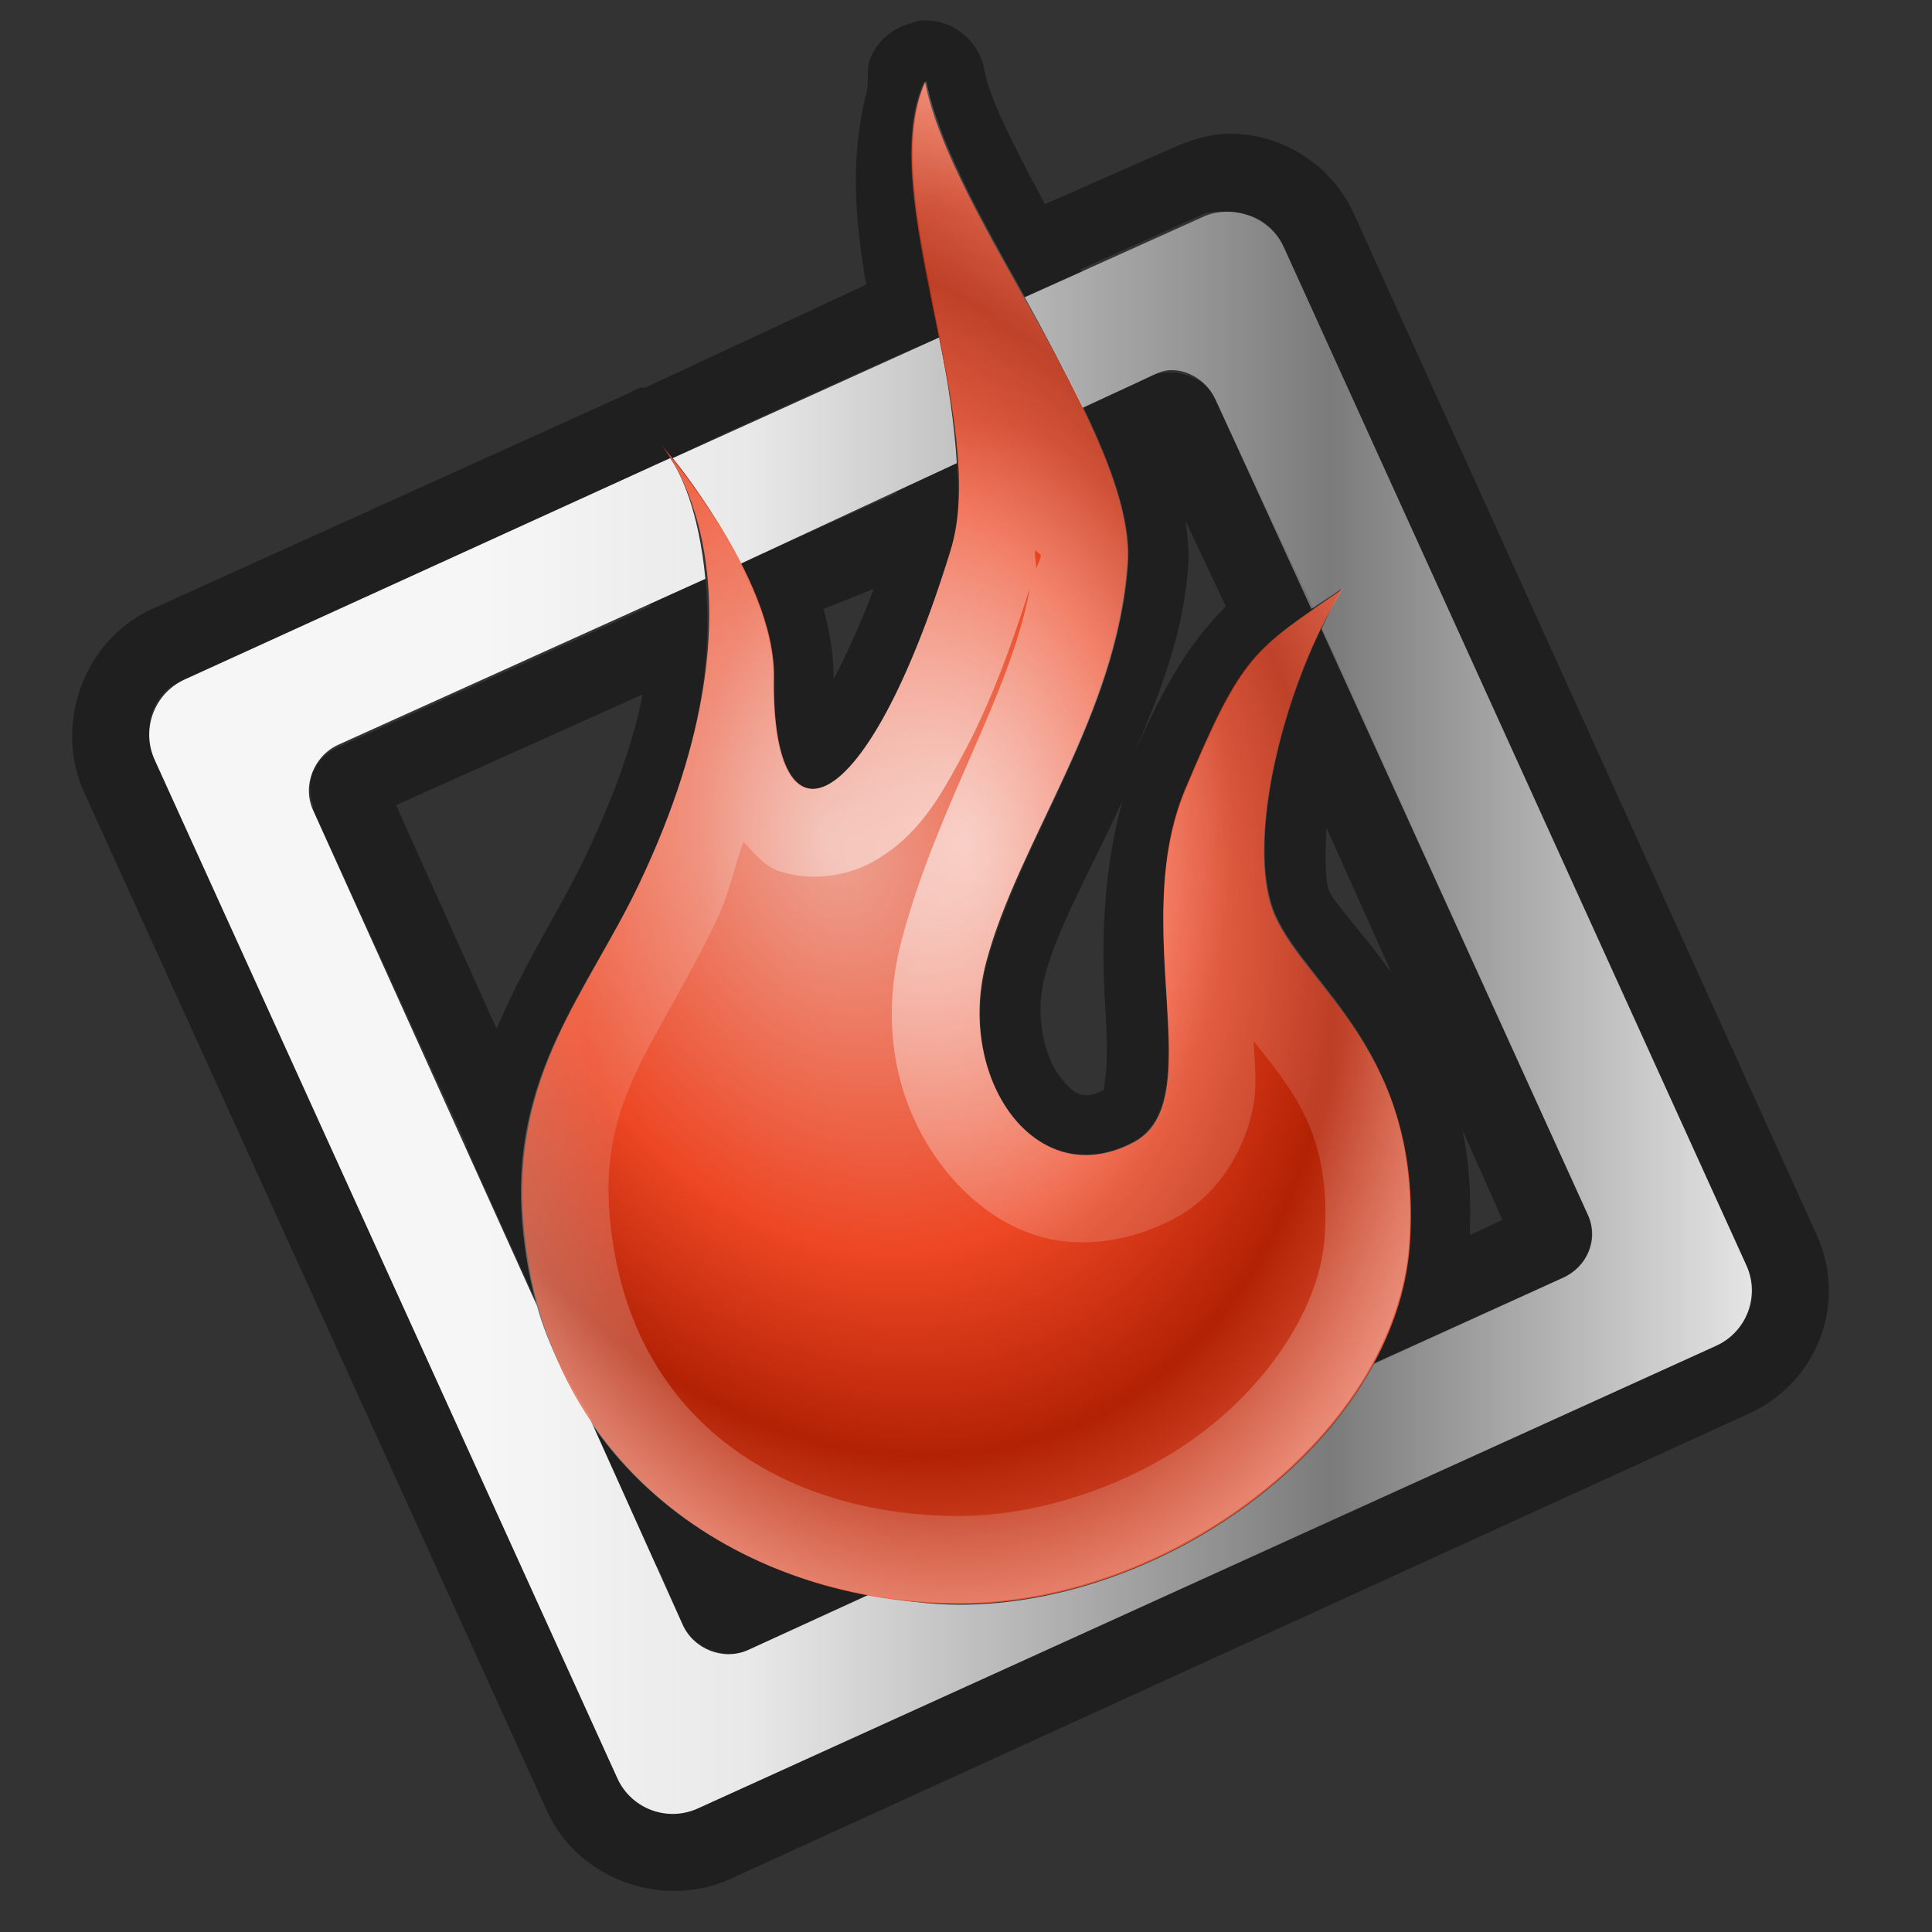<?xml version="1.0" encoding="UTF-8" standalone="no"?>
<!-- Created with Inkscape (http://www.inkscape.org/) -->

<svg
   xmlns:dc="http://purl.org/dc/elements/1.1/"
   xmlns:cc="http://creativecommons.org/ns#"
   xmlns:rdf="http://www.w3.org/1999/02/22-rdf-syntax-ns#"
   xmlns:svg="http://www.w3.org/2000/svg"
   xmlns="http://www.w3.org/2000/svg"
   xmlns:xlink="http://www.w3.org/1999/xlink"
   xmlns:sodipodi="http://sodipodi.sourceforge.net/DTD/sodipodi-0.dtd"
   xmlns:inkscape="http://www.inkscape.org/namespaces/inkscape"
   id="svg14997"
   version="1.1"
   inkscape:version="0.48.1 "
   width="24"
   height="24"
   sodipodi:docname="new_message.svg">
  <rect width="100%" height="100%" fill="#333333" stroke="none"/>
  <defs
     id="defs15001">
    <linearGradient
       id="linearGradient4124">
      <stop
         id="stop4126"
         offset="0"
         style="stop-color:#ffffff;stop-opacity:0.705;" />
      <stop
         style="stop-color:#ffffff;stop-opacity:0.698;"
         offset="0.185"
         id="stop4128" />
      <stop
         style="stop-color:#ffffff;stop-opacity:0.806;"
         offset="0.447"
         id="stop4130" />
      <stop
         style="stop-color:#ffffff;stop-opacity:0.777;"
         offset="0.769"
         id="stop4132" />
      <stop
         id="stop4134"
         offset="1"
         style="stop-color:#ffffff;stop-opacity:0.741;" />
    </linearGradient>
    <linearGradient
       id="linearGradient16006-3-9">
      <stop
         style="stop-color:#ffffff;stop-opacity:0.588;"
         offset="0"
         id="stop16008-5-6" />
      <stop
         id="stop16016-1-7"
         offset="0.25"
         style="stop-color:#ffffff;stop-opacity:0.871;" />
      <stop
         id="stop16014-1-2"
         offset="0.5"
         style="stop-color:#ffffff;stop-opacity:0.588;" />
      <stop
         style="stop-color:#ffffff;stop-opacity:0.856;"
         offset="0.75"
         id="stop3998" />
      <stop
         style="stop-color:#ffffff;stop-opacity:0.588;"
         offset="1"
         id="stop16010-4-1" />
    </linearGradient>
    <linearGradient
       inkscape:collect="always"
       xlink:href="#linearGradient16006-3-9"
       id="linearGradient3878"
       x1="5.723"
       y1="19.982"
       x2="18.56"
       y2="6.505"
       gradientUnits="userSpaceOnUse"
       gradientTransform="translate(0,-1)" />
    <linearGradient
       inkscape:collect="always"
       xlink:href="#linearGradient4124"
       id="linearGradient4042"
       gradientUnits="userSpaceOnUse"
       x1="9"
       y1="-3"
       x2="14"
       y2="22"
       gradientTransform="translate(0,-1)" />
    <linearGradient
       id="linearGradient4046-1-38">
      <stop
         style="stop-color:#ffffff;stop-opacity:0;"
         offset="0"
         id="stop4048-6-5" />
      <stop
         style="stop-color:#ffffff;stop-opacity:0.727;"
         offset="1"
         id="stop4051-4-0" />
    </linearGradient>
    <radialGradient
       inkscape:collect="always"
       xlink:href="#linearGradient4046-1-38"
       id="radialGradient4295"
       cx="12"
       cy="19.5"
       fx="12"
       fy="19.5"
       r="9"
       gradientTransform="matrix(1,0,0,0.278,0,14.083)"
       gradientUnits="userSpaceOnUse" />
    <linearGradient
       inkscape:collect="always"
       xlink:href="#linearGradient16006-3-9-4"
       id="linearGradient3878-6"
       x1="5.723"
       y1="19.982"
       x2="18.56"
       y2="6.505"
       gradientUnits="userSpaceOnUse"
       gradientTransform="translate(0,-1)" />
    <linearGradient
       id="linearGradient16006-3-9-4">
      <stop
         style="stop-color:#ffffff;stop-opacity:0.588;"
         offset="0"
         id="stop16008-5-6-0" />
      <stop
         id="stop16016-1-7-7"
         offset="0.25"
         style="stop-color:#ffffff;stop-opacity:0.871;" />
      <stop
         id="stop16014-1-2-5"
         offset="0.5"
         style="stop-color:#ffffff;stop-opacity:0.588;" />
      <stop
         style="stop-color:#ffffff;stop-opacity:0.856;"
         offset="0.75"
         id="stop3998-4" />
      <stop
         style="stop-color:#ffffff;stop-opacity:0.588;"
         offset="1"
         id="stop16010-4-1-0" />
    </linearGradient>
    <linearGradient
       inkscape:collect="always"
       xlink:href="#radialGradient3950"
       id="linearGradient7625"
       gradientUnits="userSpaceOnUse"
       gradientTransform="matrix(0.956,0,0,0.956,0.838,2.051)"
       x1="2.366"
       y1="11.221"
       x2="33.045"
       y2="11.221" />
    <radialGradient
       gradientTransform="matrix(1.354,-0.228,0.208,1.381,7.17,-35.54)"
       gradientUnits="userSpaceOnUse"
       id="radialGradient3950"
       r="62.103"
       cy="57.449"
       cx="66.266">
      <stop
         offset="0.209"
         style="stop-color:#ffffff;stop-opacity:0.957;"
         id="stop3952" />
      <stop
         id="stop3954"
         style="stop-color:#f8f8f8;stop-opacity:0.921;"
         offset="0.376" />
      <stop
         offset="0.737"
         style="stop-color:#ffffff;stop-opacity:0.352;"
         id="stop3956" />
      <stop
         offset="1"
         style="stop-color:#ffffff;stop-opacity:0.871;"
         id="stop3958" />
    </radialGradient>
    <radialGradient
       inkscape:collect="always"
       xlink:href="#linearGradient3952"
       id="radialGradient7623"
       gradientUnits="userSpaceOnUse"
       gradientTransform="matrix(0.765,1.897,-1.45,0.585,15.946,-24.776)"
       cx="15.588"
       cy="8.473"
       fx="15.588"
       fy="8.473"
       r="7.492" />
    <linearGradient
       id="linearGradient3952">
      <stop
         style="stop-color:#ffad9c;stop-opacity:0.914;"
         offset="0"
         id="stop3954-0" />
      <stop
         id="stop3960"
         offset="0.5"
         style="stop-color:#ff4923;stop-opacity:0.914;" />
      <stop
         style="stop-color:#bf2000;stop-opacity:0.914;"
         offset="0.75"
         id="stop3962" />
      <stop
         style="stop-color:#ff6b4b;stop-opacity:0.914;"
         offset="1"
         id="stop3956-19" />
    </linearGradient>
    <radialGradient
       inkscape:collect="always"
       xlink:href="#linearGradient3952-9"
       id="radialGradient7621"
       gradientUnits="userSpaceOnUse"
       gradientTransform="matrix(1.085,0,0,1.731,-1.156,-5.511)"
       cx="17.701"
       cy="8.772"
       fx="17.701"
       fy="8.772"
       r="8.964" />
    <linearGradient
       id="linearGradient3952-9">
      <stop
         style="stop-color:#ffffff;stop-opacity:0.633;"
         offset="0"
         id="stop3954-7" />
      <stop
         id="stop3960-3"
         offset="0.5"
         style="stop-color:#ffffff;stop-opacity:0.165;" />
      <stop
         style="stop-color:#ffffff;stop-opacity:0.129;"
         offset="0.75"
         id="stop3962-6" />
      <stop
         style="stop-color:#ffffff;stop-opacity:0.338;"
         offset="1"
         id="stop3956-1" />
    </linearGradient>
    <radialGradient
       r="8.964"
       fy="8.772"
       fx="17.701"
       cy="8.772"
       cx="17.701"
       gradientTransform="matrix(1.085,0,0,1.731,-1.156,-5.511)"
       gradientUnits="userSpaceOnUse"
       id="radialGradient7756"
       xlink:href="#linearGradient3952-9"
       inkscape:collect="always" />
  </defs>
  <sodipodi:namedview
     pagecolor="#000000"
     bordercolor="#666666"
     borderopacity="0.153"
     objecttolerance="10"
     gridtolerance="10"
     guidetolerance="10"
     inkscape:pageopacity="0"
     inkscape:pageshadow="2"
     inkscape:window-width="1440"
     inkscape:window-height="848"
     id="namedview14999"
     showgrid="false"
     inkscape:showpageshadow="false"
     inkscape:snap-bbox="true"
     inkscape:zoom="16"
     inkscape:cx="7.5"
     inkscape:cy="12.8125"
     inkscape:window-x="-8"
     inkscape:window-y="-8"
     inkscape:window-maximized="1"
     inkscape:current-layer="layer2"
     showguides="true"
     inkscape:guide-bbox="true">
    <inkscape:grid
       type="xygrid"
       id="grid15007"
       empspacing="4"
       visible="true"
       enabled="true"
       snapvisiblegridlinesonly="true"
       dotted="true" />
  </sodipodi:namedview>
  <g
     inkscape:groupmode="layer"
     id="layer2"
     inkscape:label="Borders"
     style="display:none"
     sodipodi:insensitive="true">
    <rect
       style="fill:#ff0000;fill-opacity:0.309;stroke:none"
       id="rect15909"
       width="1"
       height="24"
       x="-1"
       y="0" />
    <rect
       style="fill:#ff0000;fill-opacity:0.309;stroke:none"
       id="rect15911"
       width="25"
       height="1"
       x="-1"
       y="24" />
    <rect
       style="fill:#ff0000;fill-opacity:0.309;stroke:none"
       id="rect15913"
       width="1"
       height="26"
       x="24"
       y="-1" />
    <rect
       style="fill:#ff0000;fill-opacity:0.309;stroke:none"
       id="rect15915"
       width="25"
       height="1"
       x="-1"
       y="-1" />
  </g>
  <g
     inkscape:groupmode="layer"
     id="layer3"
     inkscape:label="Icon"
     style="display:inline">
    <g
       transform="matrix(0.679,0,0,0.679,-0.252,3.9)"
       style="display:inline"
       id="g7717">
      <path
         inkscape:connector-curvature="0"
         id="path7589"
         d="m 17.186,-5.367 a 1.104,1.104 0 0 0 -0.138,0.046 1.104,1.104 0 0 0 -0.736,0.598 c -0.103,0.223 -0.034,0.463 -0.092,0.69 -0.295,1.144 -0.208,2.338 0,3.496 l -4.048,1.886 -0.092,0 a 1.107,1.107 0 0 0 -0.184,0.092 l -8.741,3.956 C 1.907,5.965 1.346,7.509 1.913,8.757 L 10.378,27.388 c 0.566,1.247 2.111,1.809 3.358,1.242 l 18.631,-8.511 c 1.247,-0.566 1.809,-2.019 1.242,-3.266 L 25.145,-1.824 c -0.425,-0.935 -1.361,-1.499 -2.346,-1.472 -0.335,0.009 -0.706,0.137 -1.012,0.276 l -2.3,1.012 c -0.525,-0.996 -0.998,-1.885 -1.104,-2.438 a 1.104,1.104 0 0 0 -1.196,-0.92 z m 0.092,1.104 c 0.21,1.095 1.042,2.528 1.84,3.956 l 1.058,-0.46 c -0.01,-0.019 -0.036,-0.027 -0.046,-0.046 l 2.254,-1.012 c 0.14,-0.064 0.27,-0.042 0.414,-0.046 0.108,-0.003 0.219,0.018 0.322,0.046 0.105,0.027 0.183,0.037 0.276,0.092 0.198,0.112 0.358,0.282 0.46,0.506 l 8.465,18.631 c 0.127,0.28 0.146,0.563 0.046,0.828 -0.05,0.133 -0.132,0.262 -0.23,0.368 -0.098,0.106 -0.228,0.212 -0.368,0.276 l -7.407,3.358 -5.244,2.392 -5.98,2.714 c -0.14,0.064 -0.27,0.088 -0.414,0.092 -0.165,0.004 -0.311,-0.026 -0.46,-0.092 -0.265,-0.1 -0.471,-0.272 -0.598,-0.552 L 3.201,8.158 c -0.006,-0.013 0.006,-0.032 0,-0.046 -0.064,-0.14 -0.088,-0.274 -0.092,-0.414 -0.004,-0.144 -0.004,-0.281 0.046,-0.414 0.05,-0.127 0.132,-0.266 0.23,-0.368 0.098,-0.106 0.228,-0.166 0.368,-0.23 L 11.62,3.098 12.632,2.638 c 0.006,0.008 0.039,-0.008 0.046,0 l 0.966,-0.46 2.852,-1.288 1.058,-0.46 C 17.197,-1.338 16.757,-3.135 17.278,-4.263 z m 4.508,5.336 c -0.115,0.003 -0.21,-0.005 -0.322,0.046 l -0.276,0.138 -1.012,0.46 c 0.513,1.055 0.883,2.059 0.828,2.852 -0.195,2.799 -1.989,5.099 -2.576,7.315 -0.559,2.11 0.867,4.22 2.668,3.266 1.418,-0.751 -0.092,-3.925 0.966,-6.441 0.918,-2.184 1.218,-2.53 2.346,-3.312 L 23.949,4.432 22.615,1.58 c -0.038,-0.084 -0.08,-0.165 -0.138,-0.23 -0.015,-0.016 -0.03,-0.031 -0.046,-0.046 -0.043,-0.035 -0.09,-0.066 -0.138,-0.092 -0.156,-0.086 -0.333,-0.143 -0.506,-0.138 z m -3.91,1.656 -1.104,0.506 c 4.3e-5,0.013 5.8e-5,0.033 0,0.046 l -1.84,0.828 -1.012,0.46 c 0.341,0.67 0.608,1.401 0.598,2.07 -0.047,3.249 1.716,2.741 3.266,-2.3 0.143,-0.464 0.127,-1.033 0.092,-1.61 z m 4.186,1.058 0.736,1.564 c -0.605,0.612 -1.087,1.324 -1.702,2.76 0.442,-1.068 0.92,-2.176 1.012,-3.496 0.02,-0.281 -0.014,-0.554 -0.046,-0.828 z m -8.787,1.058 -1.012,0.46 c 6.83e-4,0.016 -4.79e-4,0.03 0,0.046 L 6.559,7.928 c -0.112,0.051 -0.196,0.106 -0.276,0.184 -0.078,0.085 -0.144,0.17 -0.184,0.276 -0.07,0.186 -0.068,0.398 0,0.598 0.006,0.015 -0.007,0.031 0,0.046 0.005,0.014 -0.006,0.032 0,0.046 l 2.806,6.118 0,0.046 1.288,2.852 C 10.074,17.646 10.006,17.171 9.963,16.669 9.728,13.914 11.14,12.389 12.08,10.413 13.245,7.962 13.402,6.155 13.276,4.846 z m 3.082,0.184 c -0.243,0.652 -0.52,1.243 -0.736,1.656 0.006,-0.444 -0.074,-0.889 -0.184,-1.288 L 16.358,5.03 z m 8.189,0.69 c -0.847,1.714 -1.342,4.138 -0.828,5.29 0.588,1.317 2.673,2.507 2.438,5.98 -0.052,0.77 -0.302,1.55 -0.69,2.254 l 3.496,-1.61 c 0.112,-0.051 0.198,-0.099 0.276,-0.184 0.078,-0.085 0.144,-0.17 0.184,-0.276 0.08,-0.212 0.102,-0.466 0,-0.69 L 24.547,5.72 z M 12.126,6.962 C 11.966,7.805 11.626,8.779 11.068,9.953 10.613,10.907 9.951,11.894 9.457,13.081 L 7.617,8.987 12.126,6.962 z m 8.787,1.932 c -0.386,1.363 -0.385,2.75 -0.322,3.772 0.037,0.595 0.042,1.072 0,1.334 -0.042,0.262 -0.005,0.187 0,0.184 -0.245,0.13 -0.353,0.12 -0.46,0.092 -0.107,-0.028 -0.23,-0.142 -0.368,-0.322 -0.276,-0.36 -0.471,-1.105 -0.276,-1.84 0.246,-0.929 0.861,-1.978 1.426,-3.22 z m 3.726,0.506 1.196,2.668 c -0.523,-0.741 -1.033,-1.256 -1.15,-1.518 -0.061,-0.136 -0.078,-0.588 -0.046,-1.15 z m 2.484,5.52 0.736,1.656 -0.598,0.276 c 0.028,-0.715 -0.012,-1.348 -0.138,-1.932 z m -15.917,5.382 1.15,2.576 c 0.017,0.012 0.029,0.034 0.046,0.046 l 0.46,1.058 c 0.102,0.224 0.294,0.38 0.506,0.46 0.212,0.08 0.466,0.102 0.69,0 l 0.644,-0.276 1.61,-0.736 c -2.058,-0.368 -3.926,-1.393 -5.106,-3.128 z"
         style="font-size:medium;font-style:normal;font-variant:normal;font-weight:normal;font-stretch:normal;text-indent:0;text-align:start;text-decoration:none;line-height:normal;letter-spacing:normal;word-spacing:normal;text-transform:none;direction:ltr;block-progression:tb;writing-mode:lr-tb;text-anchor:start;baseline-shift:baseline;color:#000000;fill:#000000;fill-opacity:0.392;stroke:none;stroke-width:2.208;marker:none;visibility:visible;display:inline;overflow:visible;enable-background:accumulate;font-family:Sans;-inkscape-font-specification:Sans" />
      <path
         inkscape:connector-curvature="0"
         id="path3222"
         d="m 22.799,-1.87 c -0.144,0.004 -0.274,0.028 -0.414,0.092 l -3.266,1.472 c 0.382,0.684 0.736,1.361 1.058,2.024 l 1.288,-0.598 c 0.112,-0.051 0.207,-0.089 0.322,-0.092 0.346,-0.009 0.676,0.216 0.828,0.552 l 1.748,3.818 C 24.541,5.274 24.685,5.189 24.915,5.03 24.776,5.25 24.673,5.508 24.547,5.766 L 29.423,16.485 c 0.203,0.448 -0.012,0.947 -0.46,1.15 l -3.45,1.564 c -1.347,2.501 -4.55,4.416 -7.591,4.416 -0.565,0 -1.108,-0.083 -1.656,-0.184 l -2.208,1.012 c -0.448,0.203 -0.993,-0.012 -1.196,-0.46 l -1.656,-3.68 c -0.026,-0.038 -0.021,-0.099 -0.046,-0.138 -0.393,-0.604 -0.76,-1.267 -0.966,-2.024 L 6.099,9.079 C 5.896,8.631 6.112,8.086 6.559,7.882 L 13.276,4.846 C 13.154,3.583 12.822,2.912 12.632,2.638 L 3.753,6.686 C 3.193,6.94 2.947,7.599 3.201,8.158 L 11.666,26.79 c 0.254,0.56 0.913,0.806 1.472,0.552 L 31.769,18.877 C 32.329,18.623 32.575,17.965 32.321,17.405 L 23.857,-1.226 C 23.666,-1.646 23.231,-1.882 22.799,-1.87 z M 17.554,0.43 12.678,2.638 c 0.251,0.307 0.768,0.999 1.242,1.932 L 17.876,2.73 C 17.832,2.007 17.714,1.222 17.554,0.43 z"
         style="fill:url(#linearGradient7625);fill-opacity:1;fill-rule:nonzero;stroke:none;stroke-width:1.147;marker-start:none" />
      <path
         inkscape:export-ydpi="23.039482"
         inkscape:export-xdpi="23.039482"
         inkscape:export-filename="C:\Users\Madnester\Desktop\Sketches\256.png"
         sodipodi:nodetypes="cssssscsssscssc"
         inkscape:connector-curvature="0"
         id="path3265"
         d="m 12.476,2.401 c 0,0 2.207,2.52 -0.411,8.024 -0.94,1.976 -2.35,3.473 -2.115,6.228 0.388,4.548 4.113,6.947 7.991,6.947 3.878,0 7.991,-3.114 8.226,-6.587 0.235,-3.473 -1.88,-4.671 -2.468,-5.988 -0.588,-1.317 0.176,-4.312 1.234,-5.988 -1.645,1.138 -1.821,1.138 -2.879,3.653 -1.058,2.515 0.478,5.716 -0.94,6.467 -1.801,0.954 -3.262,-1.184 -2.703,-3.294 0.588,-2.216 2.39,-4.507 2.585,-7.306 0.163,-2.331 -3.232,-6.348 -3.702,-8.803 -0.94,2.036 1.19,6.221 0.47,8.563 -1.55,5.041 -3.278,5.585 -3.232,2.335 0.027,-1.862 -2.056,-4.252 -2.056,-4.252 z"
         style="fill:url(#radialGradient7623);fill-opacity:1;stroke:none" />
      <path
         inkscape:connector-curvature="0"
         id="path7286"
         d="m 17.316,-4.271 c -0.94,2.036 1.17,6.244 0.449,8.587 -1.55,5.041 -3.292,5.595 -3.245,2.346 0.027,-1.862 -2.047,-4.244 -2.047,-4.244 0,0 2.219,2.483 -0.399,7.988 -0.94,1.976 -2.382,3.486 -2.147,6.24 0.388,4.548 4.11,6.939 7.988,6.939 3.878,0 8.002,-3.117 8.237,-6.59 0.235,-3.473 -1.859,-4.673 -2.446,-5.991 -0.588,-1.317 0.191,-4.314 1.248,-5.991 C 23.309,6.153 23.116,6.194 22.059,8.71 21.001,11.225 22.529,14.399 21.11,15.15 19.309,16.104 17.855,13.965 18.414,11.855 19.002,9.639 20.815,7.365 21.01,4.566 21.173,2.235 17.786,-1.815 17.316,-4.271 z m 1.997,8.587 c 9.8e-4,0.017 0.101,0.086 0.1,0.1 -0.007,0.101 -0.087,0.199 -0.1,0.3 0.044,-0.15 -0.03,-0.251 0,-0.399 z m -0.1,0.699 c -0.36,1.983 -1.684,3.941 -2.346,6.44 -0.402,1.517 -0.125,3.003 0.749,4.144 0.437,0.57 1.069,1.096 1.847,1.298 0.778,0.202 1.649,0.046 2.396,-0.349 0.875,-0.463 1.333,-1.387 1.448,-2.097 0.068,-0.423 0.011,-0.769 0,-1.148 0.736,0.93 1.425,1.72 1.298,3.595 -0.077,1.142 -0.87,2.491 -2.147,3.495 -1.277,1.004 -3.032,1.598 -4.543,1.598 -3.219,0 -6.072,-1.759 -6.39,-5.492 -0.185,-2.167 0.875,-3.139 1.947,-5.392 0.259,-0.545 0.318,-0.945 0.499,-1.448 0.216,0.207 0.364,0.448 0.699,0.549 0.632,0.191 1.287,0.039 1.697,-0.2 0.821,-0.477 1.199,-1.159 1.647,-1.997 0.421,-0.786 0.812,-1.776 1.198,-2.995 z"
         style="font-size:medium;font-style:normal;font-variant:normal;font-weight:normal;font-stretch:normal;text-indent:0;text-align:start;text-decoration:none;line-height:normal;letter-spacing:normal;word-spacing:normal;text-transform:none;direction:ltr;block-progression:tb;writing-mode:lr-tb;text-anchor:start;baseline-shift:baseline;color:#000000;fill:url(#radialGradient7756);fill-opacity:1;stroke:none;stroke-width:2.944;marker:none;visibility:visible;display:inline;overflow:visible;enable-background:accumulate;font-family:Sans;-inkscape-font-specification:Sans" />
    </g>
  </g>
</svg>
